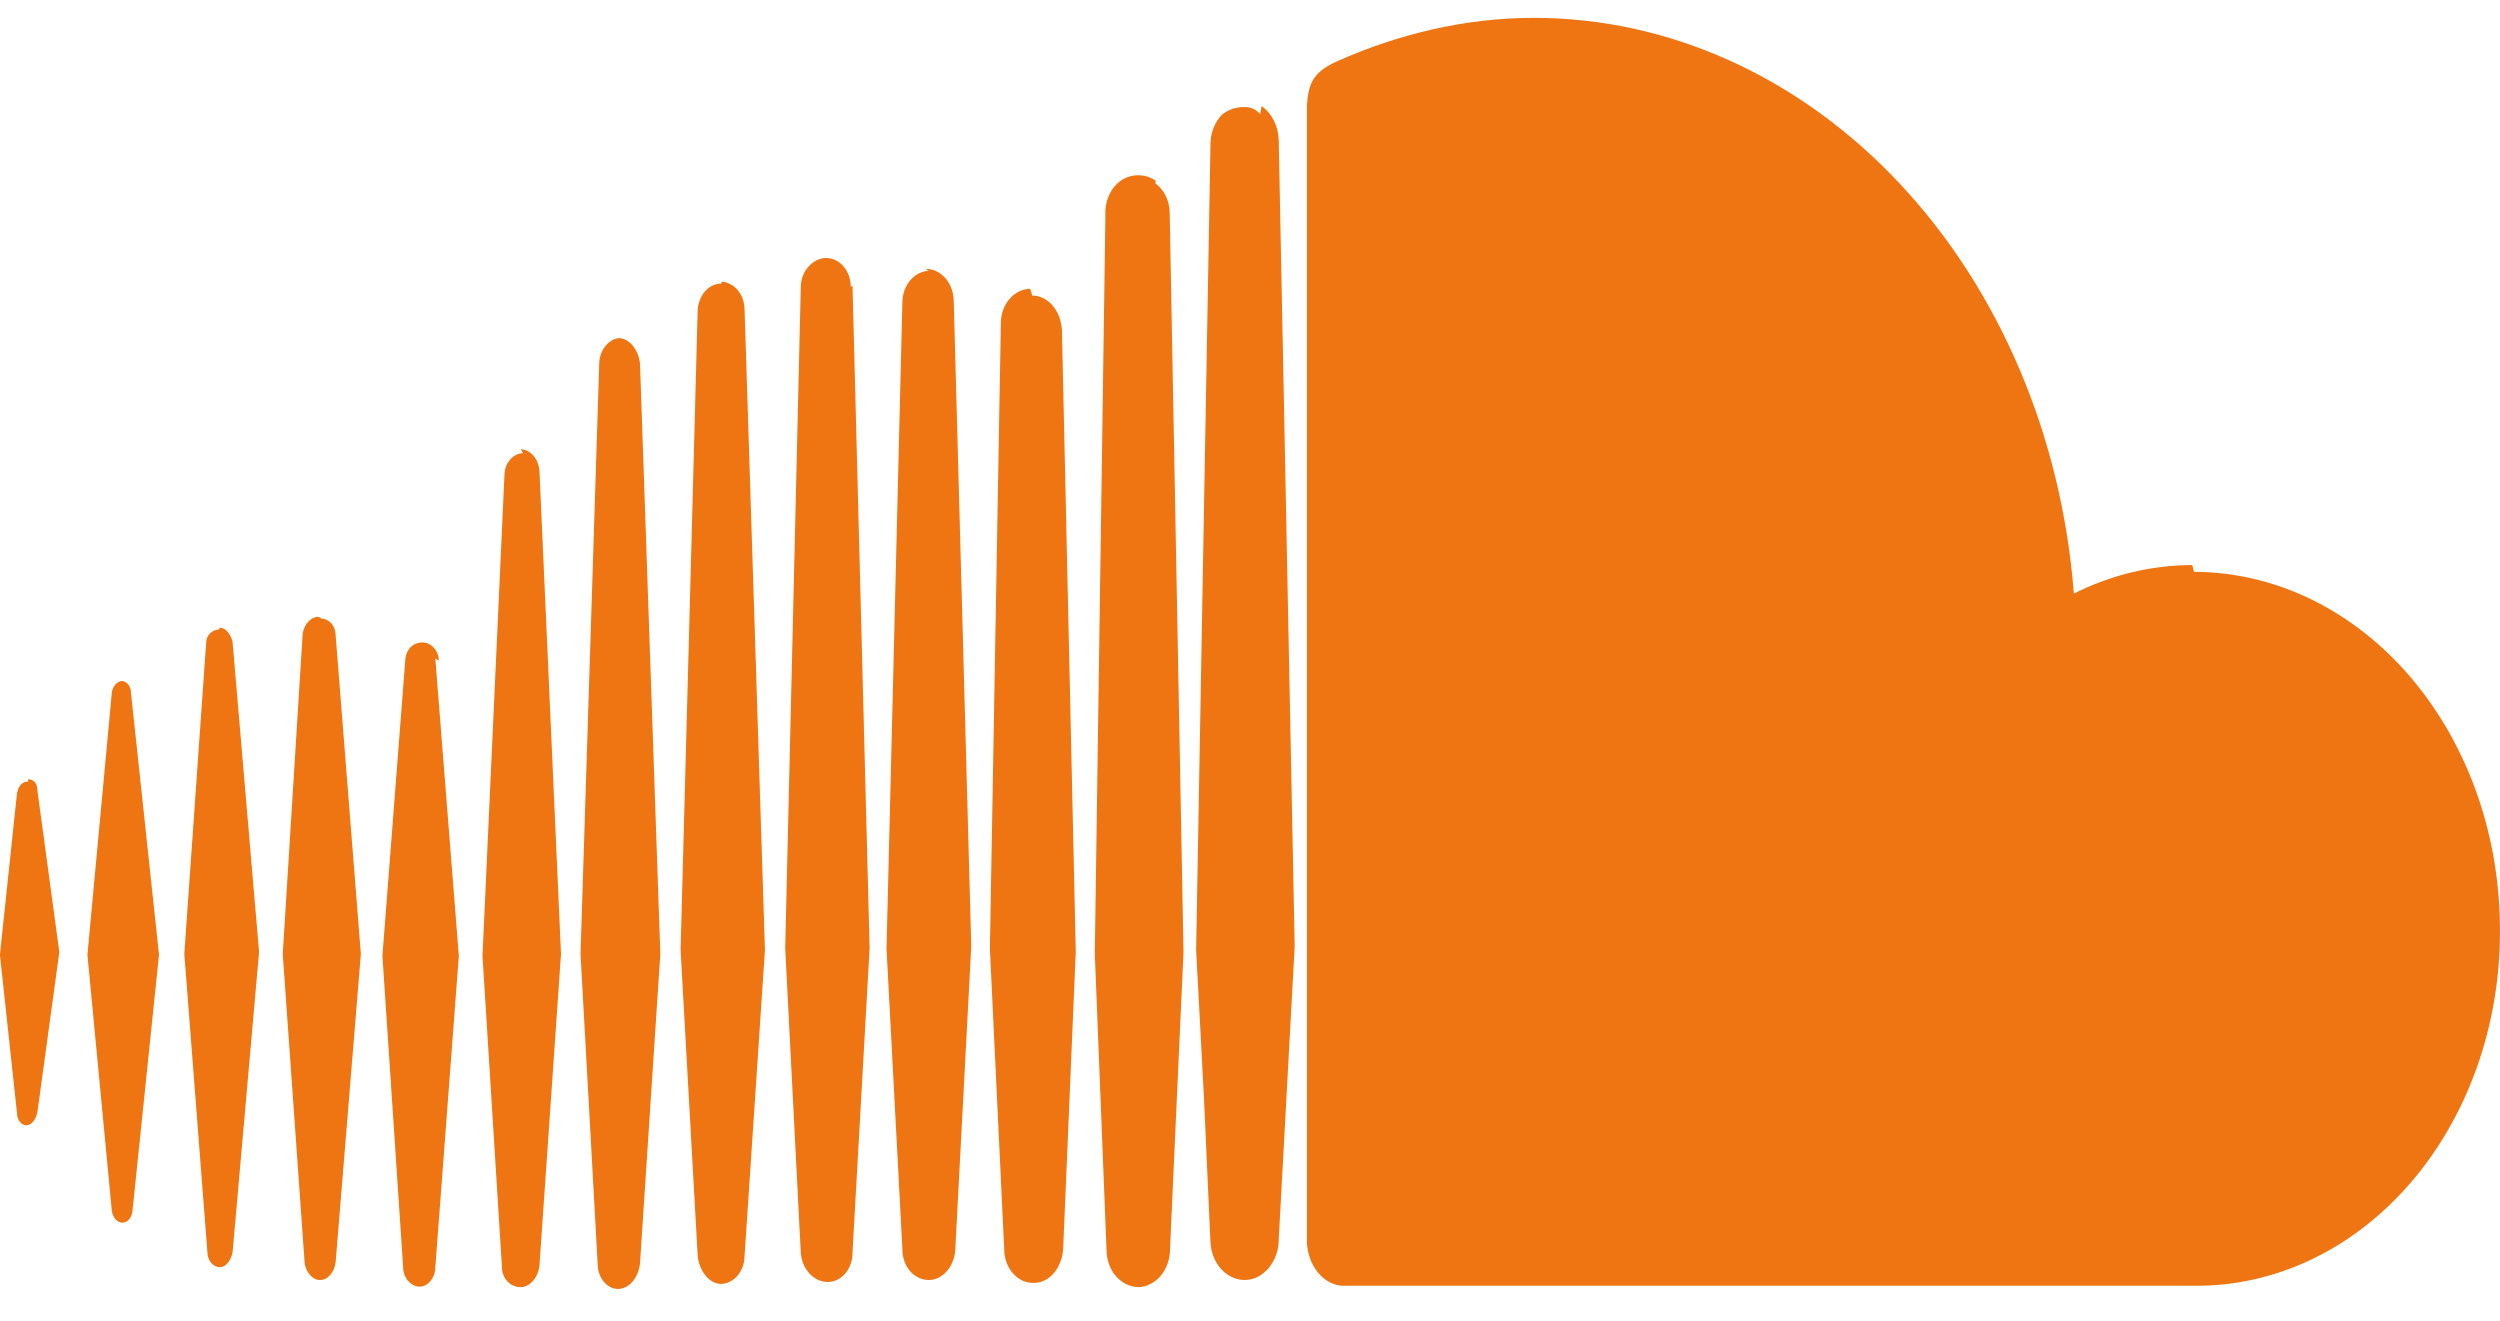 <svg width="70" height="37" viewBox="0 0 70 37" fill="none" xmlns="http://www.w3.org/2000/svg">
<path d="M3.428 19.068C3.279 19.068 3.155 19.213 3.131 19.397L2.448 26.734L3.131 33.9C3.155 34.087 3.279 34.234 3.428 34.234C3.577 34.234 3.691 34.089 3.71 33.9L4.452 26.734L3.667 19.397C3.667 19.213 3.542 19.068 3.404 19.068H3.428ZM0.786 21.885C0.613 21.885 0.523 22.005 0.477 22.202L-0.002 26.734L0.477 31.175C0.477 31.376 0.615 31.509 0.74 31.509C0.878 31.509 1.002 31.348 1.046 31.149L1.661 26.658L1.046 22.125C1.046 21.911 0.921 21.819 0.786 21.819V21.885ZM6.117 17.631C5.944 17.631 5.773 17.792 5.773 17.988L5.161 26.709L5.808 35.069C5.808 35.266 5.946 35.48 6.16 35.48C6.344 35.48 6.469 35.266 6.512 35.069L7.254 26.655L6.512 17.976C6.469 17.779 6.331 17.578 6.16 17.578L6.117 17.631ZM8.921 17.271C8.702 17.271 8.521 17.473 8.475 17.738L7.917 26.711L8.531 35.378C8.575 35.63 8.748 35.84 8.962 35.84C9.177 35.84 9.363 35.628 9.398 35.337L10.104 26.711L9.398 17.792C9.399 17.732 9.389 17.672 9.37 17.616C9.351 17.559 9.323 17.508 9.287 17.465C9.251 17.422 9.208 17.387 9.161 17.363C9.113 17.339 9.062 17.326 9.011 17.325L8.921 17.271ZM12.292 18.496C12.284 18.358 12.232 18.229 12.145 18.134C12.059 18.04 11.944 17.988 11.826 17.988C11.563 17.988 11.36 18.19 11.347 18.496L10.708 26.762L11.288 35.483C11.288 35.789 11.515 36.026 11.754 36.026C11.97 36.026 12.189 35.789 12.189 35.483L12.847 26.762L12.189 18.443L12.292 18.496ZM14.648 12.688C14.51 12.692 14.379 12.757 14.281 12.871C14.184 12.985 14.128 13.137 14.125 13.298L13.51 26.762L14.055 35.483C14.055 35.789 14.282 36.041 14.58 36.041C14.853 36.041 15.081 35.735 15.105 35.429L15.708 26.711L15.105 13.193C15.081 12.836 14.842 12.581 14.58 12.581L14.648 12.688ZM17.373 9.467C17.067 9.467 16.804 9.774 16.78 10.133L16.255 26.709L16.734 35.375C16.734 35.786 16.997 36.09 17.305 36.09C17.611 36.09 17.874 35.786 17.92 35.375L18.489 26.709L17.92 10.184C17.874 9.774 17.611 9.467 17.316 9.467H17.373ZM20.199 7.941C19.847 7.941 19.584 8.248 19.536 8.646L19.057 26.602L19.536 35.176C19.582 35.574 19.845 35.95 20.199 35.95C20.371 35.942 20.535 35.857 20.655 35.713C20.775 35.569 20.844 35.377 20.847 35.176L21.418 26.602L20.847 8.646C20.841 8.447 20.771 8.258 20.651 8.118C20.531 7.977 20.369 7.895 20.199 7.888V7.941ZM23.822 8.033C23.822 7.927 23.804 7.821 23.769 7.723C23.735 7.625 23.684 7.536 23.619 7.46C23.555 7.385 23.478 7.326 23.394 7.285C23.31 7.245 23.219 7.224 23.128 7.224C22.776 7.224 22.422 7.584 22.422 8.033L21.986 26.55L22.422 35.072C22.436 35.293 22.521 35.501 22.66 35.653C22.799 35.806 22.981 35.892 23.172 35.896C23.264 35.896 23.356 35.875 23.441 35.834C23.527 35.792 23.604 35.731 23.669 35.655C23.734 35.578 23.785 35.487 23.82 35.387C23.854 35.287 23.871 35.179 23.87 35.072L24.349 26.55L23.87 7.995L23.822 8.033ZM26.009 7.584C25.815 7.59 25.63 7.682 25.492 7.842C25.354 8.002 25.274 8.217 25.267 8.444L24.823 26.563L25.267 34.975C25.267 35.483 25.609 35.84 26.009 35.84C26.409 35.84 26.751 35.429 26.751 34.924L27.195 26.494L26.705 8.444C26.705 8.324 26.685 8.204 26.646 8.093C26.607 7.981 26.549 7.88 26.476 7.795C26.403 7.709 26.316 7.642 26.221 7.596C26.125 7.55 26.023 7.527 25.919 7.528L26.009 7.584ZM28.846 8.087C28.627 8.089 28.418 8.192 28.263 8.374C28.109 8.555 28.023 8.801 28.024 9.056L27.717 26.563L28.118 34.975C28.117 35.101 28.139 35.226 28.181 35.343C28.223 35.459 28.284 35.565 28.362 35.653C28.439 35.741 28.531 35.811 28.632 35.857C28.733 35.903 28.841 35.925 28.949 35.921C29.38 35.921 29.734 35.511 29.769 34.952L30.121 26.642L29.734 9.245C29.701 8.686 29.338 8.276 28.903 8.276L28.846 8.087ZM32.355 5.055C32.207 4.958 32.04 4.907 31.87 4.907C31.701 4.907 31.534 4.958 31.386 5.055C31.256 5.145 31.149 5.271 31.073 5.422C30.997 5.573 30.954 5.745 30.95 5.92V6.134L30.655 26.711L30.985 35.044V35.072C31.002 35.296 31.078 35.509 31.202 35.681C31.289 35.793 31.394 35.883 31.512 35.945C31.63 36.007 31.758 36.039 31.887 36.041C32.113 36.027 32.327 35.918 32.49 35.735C32.665 35.529 32.763 35.251 32.762 34.962L32.797 34.153L33.138 26.658L32.751 5.948C32.748 5.785 32.71 5.626 32.641 5.485C32.572 5.344 32.473 5.225 32.355 5.139V5.055ZM35.284 3.195C35.227 3.128 35.159 3.077 35.084 3.043C35.009 3.009 34.929 2.994 34.848 2.998C34.631 2.991 34.417 3.059 34.234 3.195C34.129 3.295 34.044 3.422 33.986 3.564C33.927 3.707 33.895 3.863 33.892 4.021V4.113L33.492 26.602L33.711 30.736L33.892 34.765C33.903 35.053 34.008 35.325 34.186 35.526C34.364 35.726 34.601 35.838 34.848 35.84C35.373 35.84 35.804 35.322 35.804 34.709L36.251 26.494L35.804 3.912C35.797 3.721 35.749 3.535 35.666 3.371C35.582 3.207 35.465 3.069 35.325 2.97L35.284 3.195ZM61.384 15.822C60.212 15.822 59.072 16.115 58.068 16.621C57.727 12.215 55.986 8.118 53.186 5.134C50.386 2.151 46.731 0.498 42.94 0.5C41.013 0.5 39.123 0.962 37.425 1.722C36.762 2.028 36.638 2.335 36.594 2.944V34.816C36.638 35.429 37.025 35.95 37.563 36.001H61.43C62.554 36.013 63.669 35.764 64.711 35.27C65.752 34.775 66.698 34.044 67.496 33.119C68.293 32.194 68.924 31.093 69.354 29.881C69.784 28.669 70.003 27.37 69.998 26.058C70.001 24.742 69.782 23.438 69.353 22.221C68.924 21.004 68.293 19.897 67.498 18.964C66.702 18.031 65.757 17.29 64.716 16.783C63.675 16.277 62.558 16.014 61.43 16.011L61.384 15.822Z" fill="#EE7512"/>
</svg>
